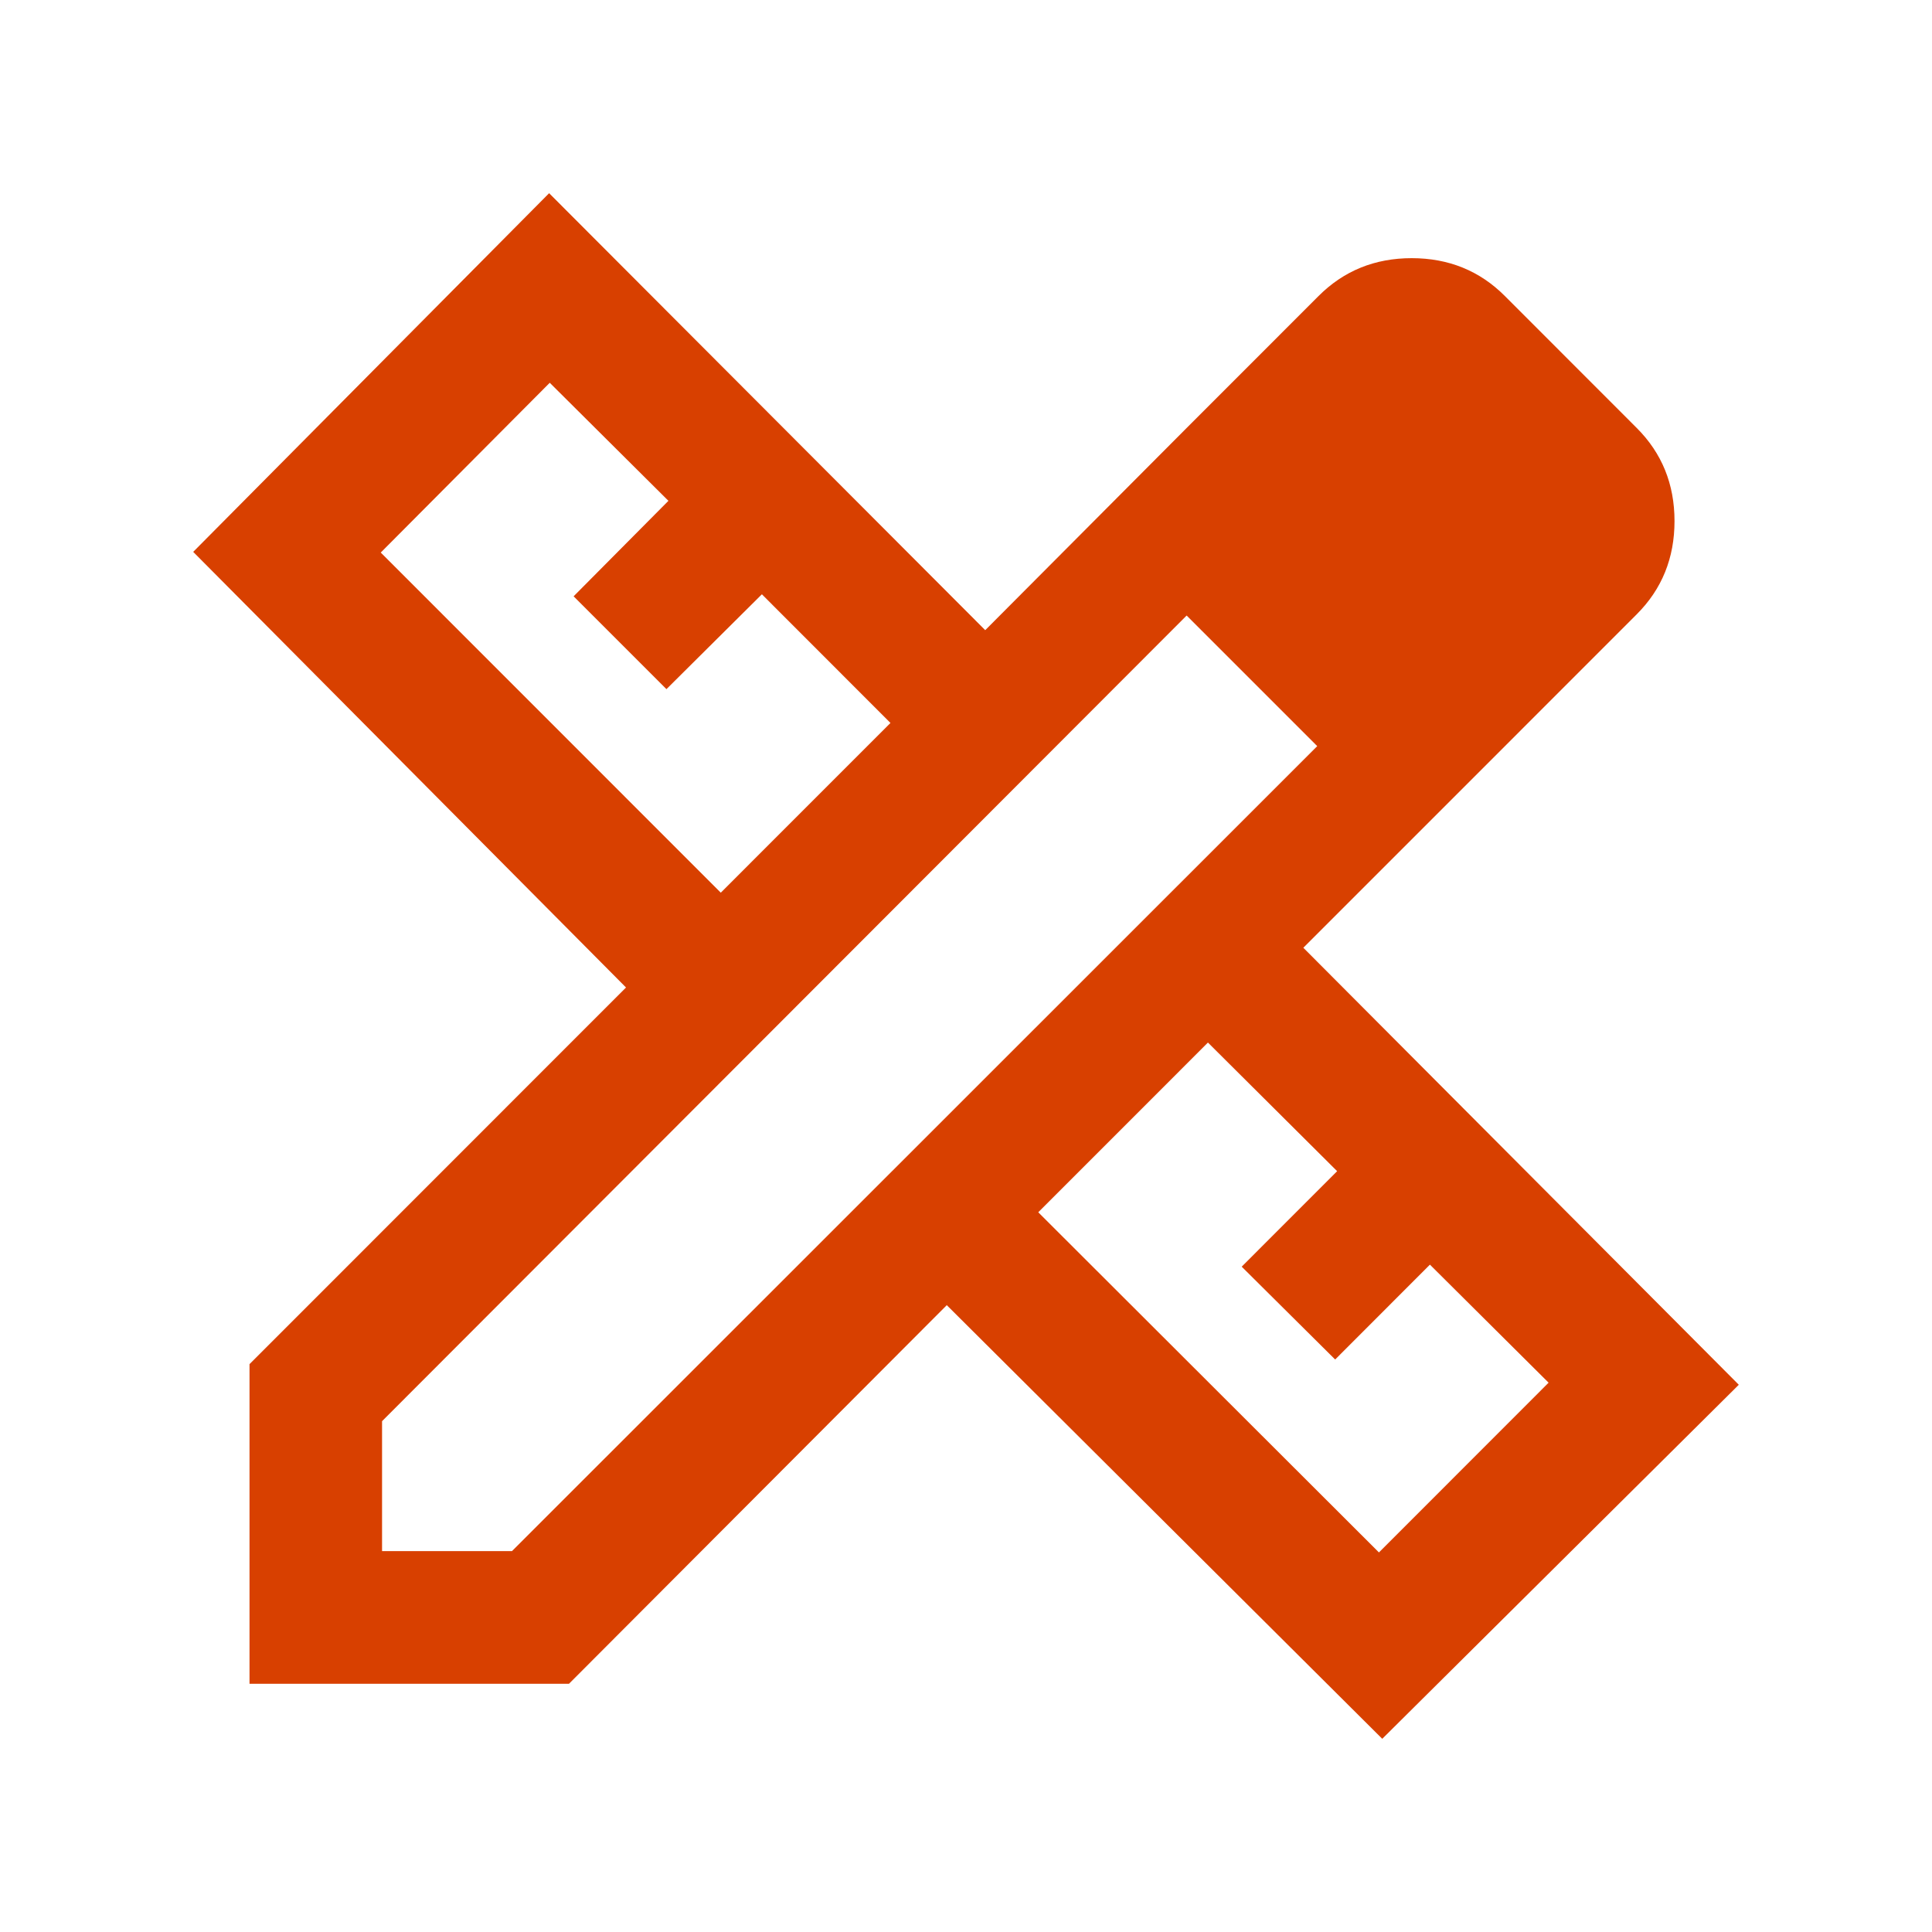<svg width="40" height="40" viewBox="0 0 40 40" xmlns="http://www.w3.org/2000/svg">
    <g fill="none" fill-rule="evenodd">
        <path d="M0 0h40v40H0z"/>
        <path d="m31.184 15.422-6.587-6.59L27.3 6.128c.522-.522 1.164-.783 1.928-.783s1.407.261 1.928.783l2.73 2.732c.522.521.783 1.164.783 1.928 0 .765-.26 1.408-.782 1.93l-2.703 2.704zM5.166 34.86v-6.617l7.795-7.798L4 11.426 11.369 4l9.029 9.047 4.199-4.215 6.587 6.59-4.2 4.2L36 28.67 28.618 36l-9.016-8.978-7.822 7.839H5.166zm9.757-16.378 3.513-3.514-2.662-2.664-1.976 1.964-1.922-1.922 1.963-1.977-2.457-2.444-3.499 3.515 7.04 7.042zm13.626 13.66 3.513-3.515-2.457-2.444-1.962 1.964-1.935-1.922 1.976-1.977-2.675-2.663-3.513 3.514 7.053 7.042zM7.91 32.114h2.69l16.672-16.666-2.704-2.704-16.658 16.68v2.69z" fill="#D84000" fill-rule="nonzero"/>
    </g>
</svg>
